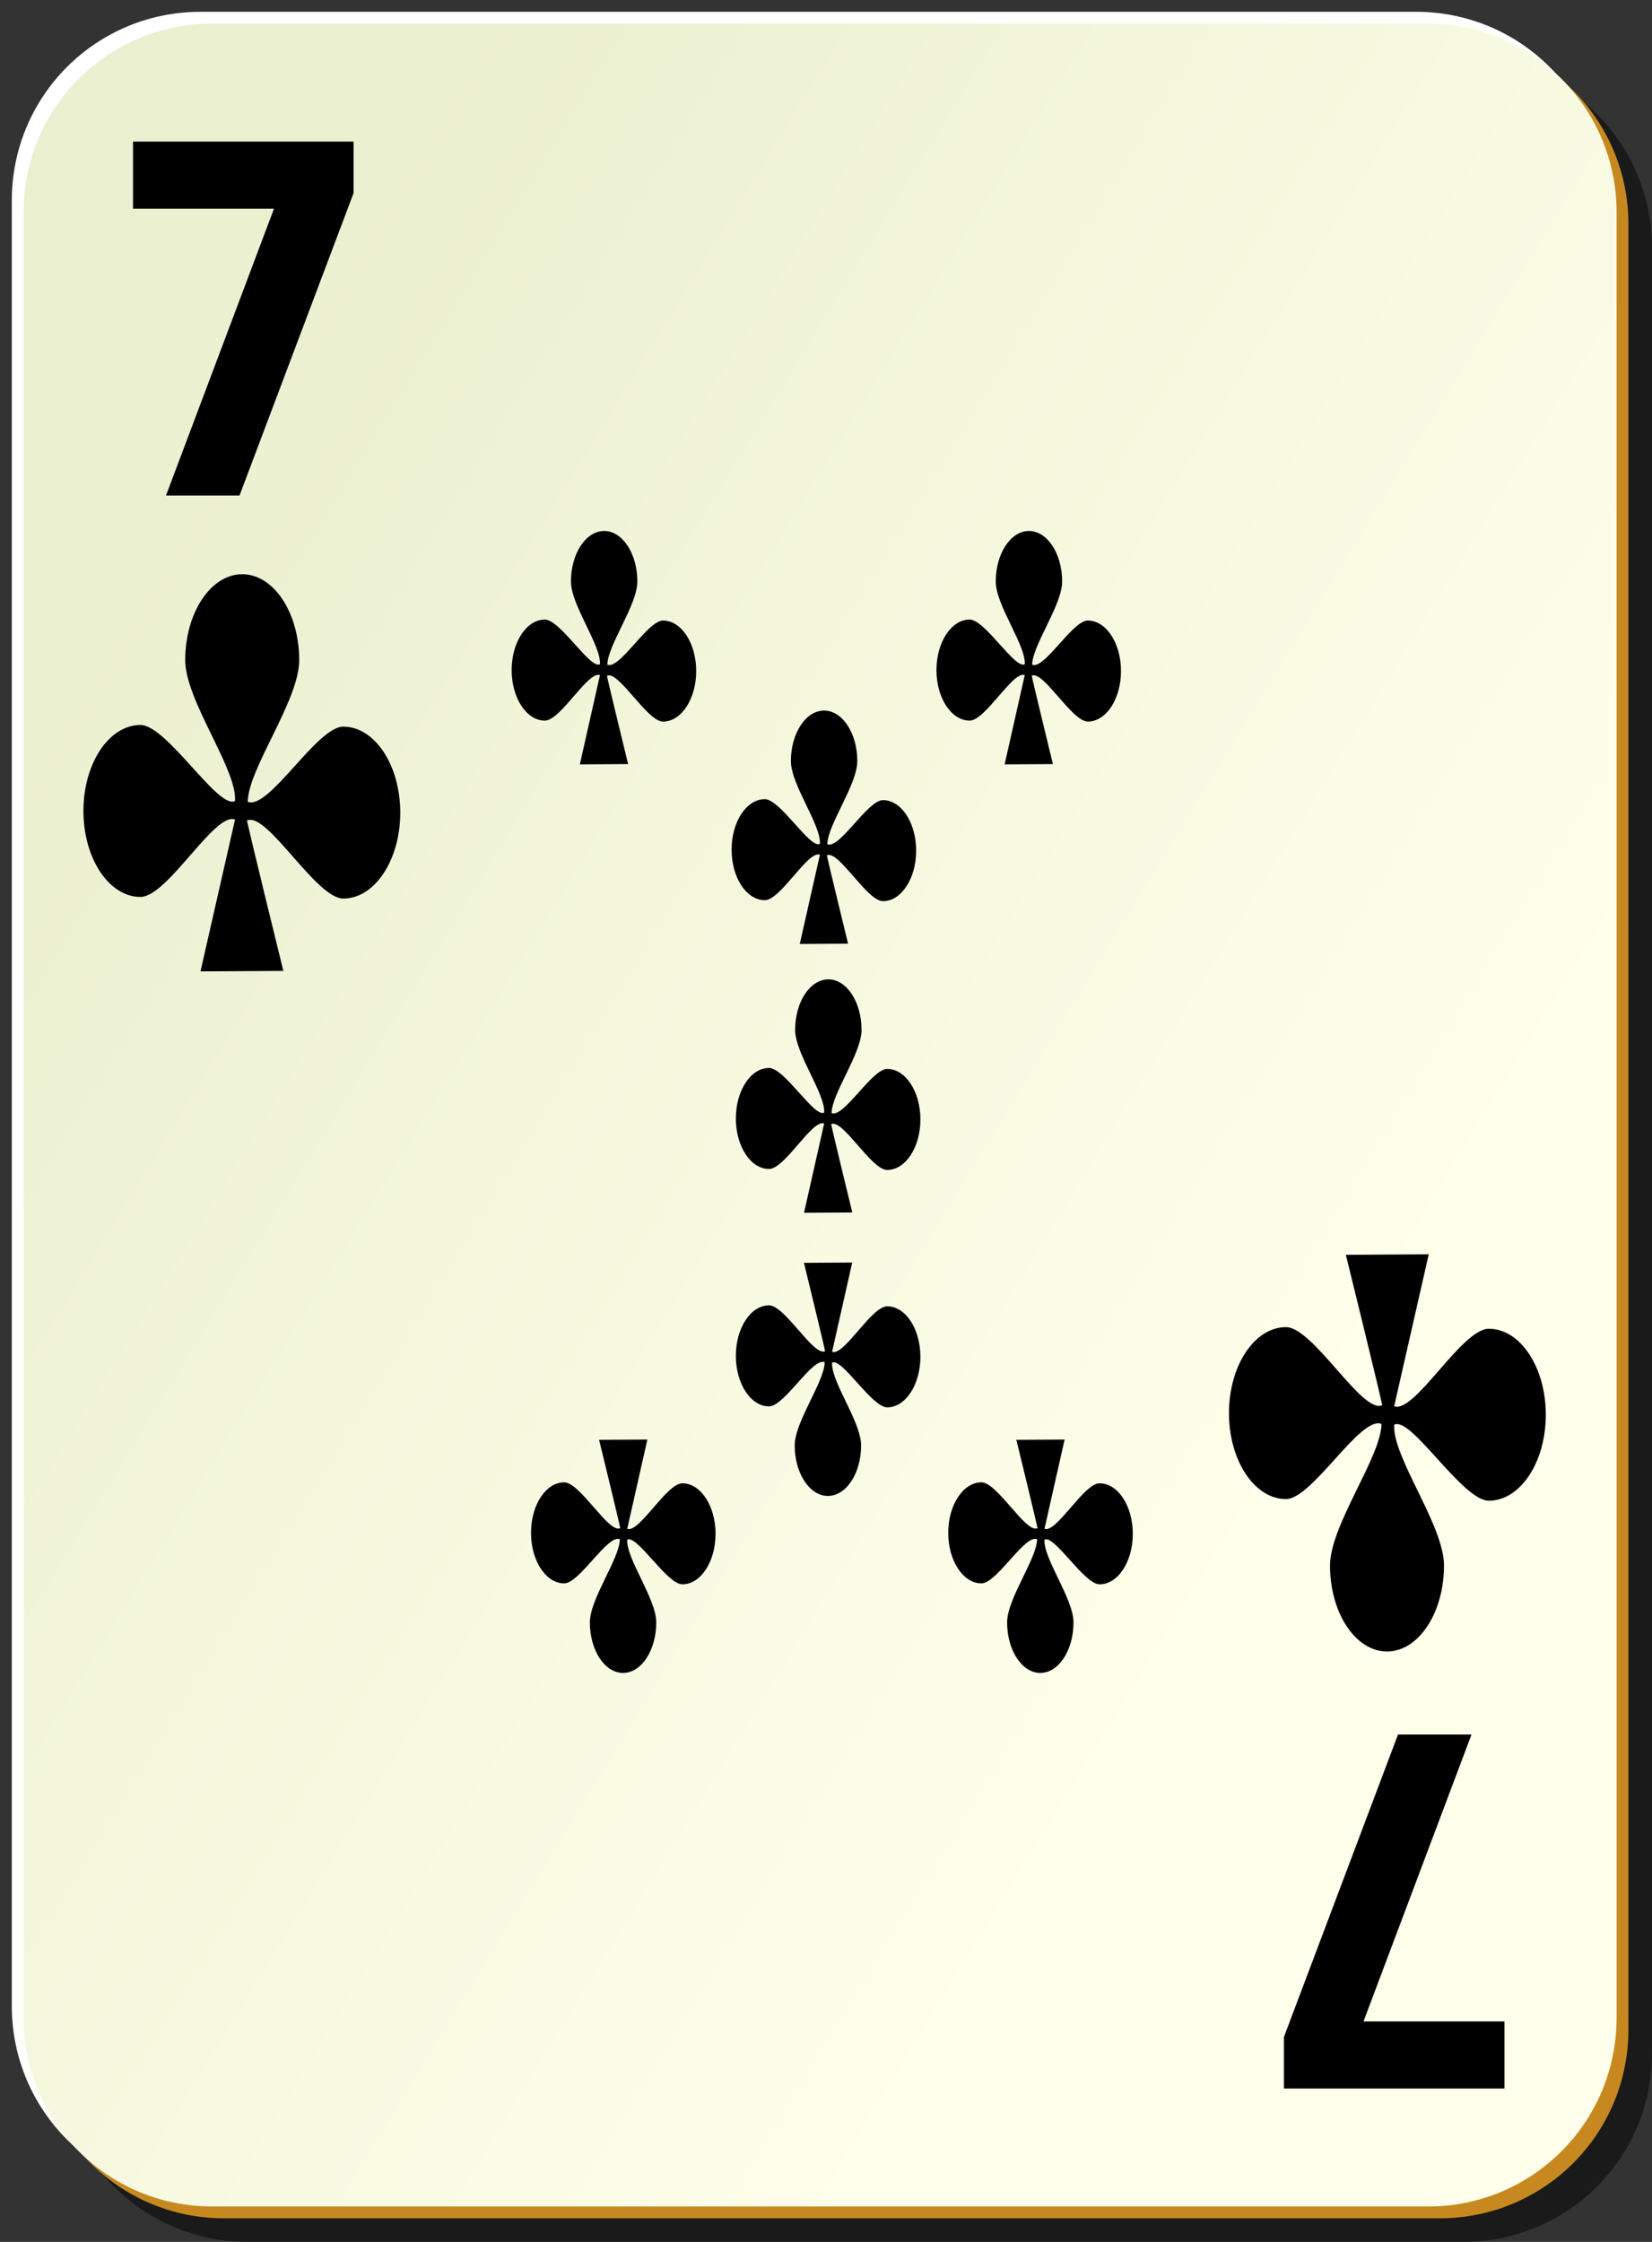 <svg xmlns="http://www.w3.org/2000/svg" xmlns:cc="http://web.resource.org/cc/" xmlns:svg="http://www.w3.org/2000/svg" xmlns:xlink="http://www.w3.org/1999/xlink" id="svg2" width="140" height="190" x="0" y="0" version="1.0"><rect width="100%" height="100%" fill="#333333" stroke="none"/><defs id="defs3"><linearGradient id="linearGradient2060"><stop id="stop2062" offset="0" style="stop-color:#ebf0d0;stop-opacity:1"/><stop id="stop2064" offset="1" style="stop-color:#ffffeb;stop-opacity:1"/></linearGradient><linearGradient id="linearGradient4853" x1="2" x2="109" y1="63.1" y2="128.695" gradientTransform="translate(0,-1)" gradientUnits="userSpaceOnUse" xlink:href="#linearGradient2060"/></defs><g id="g5630"><path id="rect2070" d="M 21,5 L 124,5 C 132.864,5 140,12.136 140,21 L 140,174 C 140,182.864 132.864,190 124,190 L 21,190 C 12.136,190 5,182.864 5,174 L 5,21 C 5,12.136 12.136,5 21,5 z" style="fill:#000;fill-opacity:.498;stroke:none;stroke-width:.2;stroke-miterlimit:4;stroke-dashoffset:0;stroke-opacity:1"/><path id="rect1300" d="M 17,1 L 120,1 C 128.864,1 136,8.136 136,17 L 136,170 C 136,178.864 128.864,186 120,186 L 17,186 C 8.136,186 1,178.864 1,170 L 1,17 C 1,8.136 8.136,1 17,1 z" style="fill:#fff;fill-opacity:1;stroke:none;stroke-width:.2;stroke-miterlimit:4;stroke-dashoffset:0;stroke-opacity:1"/><path id="path5624" d="M 19,3 L 122,3 C 130.864,3 138,10.136 138,19 L 138,172 C 138,180.864 130.864,188 122,188 L 19,188 C 10.136,188 3,180.864 3,172 L 3,19 C 3,10.136 10.136,3 19,3 z" style="fill:#c7891f;fill-opacity:1;stroke:none;stroke-width:.2;stroke-miterlimit:4;stroke-dashoffset:0;stroke-opacity:1"/><path id="rect1306" d="M 18,2 L 121,2 C 129.864,2 137,9.136 137,18 L 137,171 C 137,179.864 129.864,187 121,187 L 18,187 C 9.136,187 2,179.864 2,171 L 2,18 C 2,9.136 9.136,2 18,2 z" style="fill:url(#linearGradient4853);fill-opacity:1;stroke:none;stroke-width:.2;stroke-miterlimit:4;stroke-dashoffset:0;stroke-opacity:1"/></g><path id="text2850" d="M 11.275,11.998 L 29.965,11.998 L 29.965,16.358 L 20.296,41.998 L 14.066,41.998 L 23.22,17.685 L 11.275,17.685 L 11.275,11.998" style="font-size:37.418;font-style:normal;font-variant:normal;font-weight:700;font-stretch:normal;fill:#000;fill-opacity:1;stroke:none;stroke-width:1px;stroke-linecap:butt;stroke-linejoin:miter;stroke-opacity:1;font-family:Bitstream Vera Sans;text-anchor:start;writing-mode:lr-tb"/><path id="text3451" d="M 127.496,177 L 108.806,177 L 108.806,172.64 L 118.475,147 L 124.704,147 L 115.551,171.314 L 127.496,171.314 L 127.496,177" style="font-size:37.418;font-style:normal;font-variant:normal;font-weight:700;font-stretch:normal;fill:#000;fill-opacity:1;stroke:none;stroke-width:1px;stroke-linecap:butt;stroke-linejoin:miter;stroke-opacity:1;font-family:Bitstream Vera Sans;text-anchor:start;writing-mode:lr-tb"/><path id="path908" d="M 20.527,48.665 C 17.861,48.665 15.697,51.929 15.697,55.951 C 15.697,59.377 20.089,65.142 19.919,67.88 C 18.509,68.663 14.152,61.443 11.9,61.443 C 9.233,61.443 7.07,64.706 7.07,68.728 C 7.07,72.751 9.233,76.014 11.9,76.014 C 14.212,76.014 18.176,68.8 19.919,69.451 L 16.99,82.325 L 24.014,82.283 C 24.014,82.283 20.937,69.802 20.933,69.507 L 20.988,69.507 L 20.988,69.521 C 22.695,68.881 26.794,76.153 29.09,76.153 C 31.757,76.153 33.92,72.89 33.92,68.867 C 33.92,64.845 31.757,61.582 29.09,61.582 C 26.848,61.582 22.782,68.682 20.997,67.95 C 21.022,65.144 25.357,59.373 25.357,55.951 C 25.357,51.929 23.194,48.665 20.527,48.665 z" style="fill:#000;fill-opacity:1;fill-rule:evenodd;stroke:none;stroke-width:1pt;stroke-linecap:butt;stroke-linejoin:miter;stroke-opacity:1"/><path id="path2242" d="M 51.199,45 C 49.646,45 48.385,46.918 48.385,49.281 C 48.385,51.295 50.944,54.683 50.844,56.292 C 50.023,56.751 47.485,52.509 46.173,52.509 C 44.62,52.509 43.36,54.426 43.36,56.79 C 43.36,59.154 44.62,61.071 46.173,61.071 C 47.52,61.071 49.829,56.832 50.844,57.215 L 49.138,64.78 L 53.23,64.755 C 53.23,64.755 51.437,57.421 51.435,57.248 L 51.467,57.248 L 51.467,57.256 C 52.462,56.88 54.849,61.153 56.187,61.153 C 57.74,61.153 59,59.235 59,56.872 C 59,54.508 57.74,52.59 56.187,52.59 C 54.88,52.59 52.512,56.763 51.473,56.333 C 51.487,54.684 54.012,51.293 54.012,49.281 C 54.012,46.918 52.752,45 51.199,45 z" style="fill:#000;fill-opacity:1;fill-rule:evenodd;stroke:none;stroke-width:1pt;stroke-linecap:butt;stroke-linejoin:miter;stroke-opacity:1"/><path id="path2250" d="M 69.839,60.22 C 68.286,60.22 67.025,62.138 67.025,64.501 C 67.025,66.515 69.584,69.903 69.484,71.512 C 68.663,71.971 66.125,67.729 64.813,67.729 C 63.26,67.729 62,69.646 62,72.01 C 62,74.374 63.26,76.291 64.813,76.291 C 66.16,76.291 68.469,72.052 69.484,72.435 L 67.778,80 L 71.87,79.975 C 71.87,79.975 70.077,72.641 70.075,72.468 L 70.107,72.468 L 70.107,72.476 C 71.102,72.1 73.489,76.373 74.827,76.373 C 76.38,76.373 77.64,74.455 77.64,72.092 C 77.64,69.728 76.38,67.81 74.827,67.81 C 73.52,67.81 71.152,71.983 70.113,71.553 C 70.127,69.904 72.652,66.513 72.652,64.501 C 72.652,62.138 71.392,60.22 69.839,60.22 z" style="fill:#000;fill-opacity:1;fill-rule:evenodd;stroke:none;stroke-width:1pt;stroke-linecap:butt;stroke-linejoin:miter;stroke-opacity:1"/><path id="path2248" d="M 87.199,45 C 85.646,45 84.385,46.918 84.385,49.281 C 84.385,51.295 86.944,54.683 86.844,56.292 C 86.023,56.751 83.485,52.509 82.173,52.509 C 80.62,52.509 79.36,54.426 79.36,56.79 C 79.36,59.154 80.62,61.071 82.173,61.071 C 83.52,61.071 85.829,56.832 86.844,57.215 L 85.138,64.78 L 89.23,64.755 C 89.23,64.755 87.437,57.421 87.435,57.248 L 87.467,57.248 L 87.467,57.256 C 88.462,56.88 90.849,61.153 92.187,61.153 C 93.74,61.153 95,59.235 95,56.872 C 95,54.508 93.74,52.59 92.187,52.59 C 90.88,52.59 88.512,56.763 87.473,56.333 C 87.487,54.684 90.012,51.293 90.012,49.281 C 90.012,46.918 88.752,45 87.199,45 z" style="fill:#000;fill-opacity:1;fill-rule:evenodd;stroke:none;stroke-width:1pt;stroke-linecap:butt;stroke-linejoin:miter;stroke-opacity:1"/><path id="path2252" d="M 70.199,83 C 68.646,83 67.385,84.918 67.385,87.281 C 67.385,89.295 69.944,92.683 69.844,94.292 C 69.023,94.751 66.485,90.509 65.173,90.509 C 63.62,90.509 62.36,92.426 62.36,94.79 C 62.36,97.154 63.62,99.071 65.173,99.071 C 66.52,99.071 68.829,94.832 69.844,95.215 L 68.138,102.78 L 72.23,102.755 C 72.23,102.755 70.437,95.421 70.435,95.248 L 70.467,95.248 L 70.467,95.256 C 71.462,94.88 73.849,99.153 75.187,99.153 C 76.74,99.153 78,97.235 78,94.872 C 78,92.508 76.74,90.59 75.187,90.59 C 73.88,90.59 71.512,94.763 70.473,94.333 C 70.487,92.684 73.012,89.293 73.012,87.281 C 73.012,84.918 71.752,83 70.199,83 z" style="fill:#000;fill-opacity:1;fill-rule:evenodd;stroke:none;stroke-width:1pt;stroke-linecap:butt;stroke-linejoin:miter;stroke-opacity:1"/><path id="path2262" d="M 70.161,126.78 C 71.714,126.78 72.975,124.862 72.975,122.499 C 72.975,120.485 70.416,117.097 70.516,115.488 C 71.337,115.029 73.875,119.271 75.187,119.271 C 76.74,119.271 78,117.354 78,114.99 C 78,112.626 76.74,110.709 75.187,110.709 C 73.84,110.709 71.531,114.948 70.516,114.565 L 72.222,107 L 68.13,107.025 C 68.13,107.025 69.923,114.359 69.925,114.532 L 69.893,114.532 L 69.893,114.524 C 68.898,114.9 66.511,110.627 65.173,110.627 C 63.62,110.627 62.36,112.545 62.36,114.908 C 62.36,117.272 63.62,119.19 65.173,119.19 C 66.48,119.19 68.848,115.017 69.887,115.447 C 69.873,117.096 67.348,120.487 67.348,122.499 C 67.348,124.862 68.608,126.78 70.161,126.78 z" style="fill:#000;fill-opacity:1;fill-rule:evenodd;stroke:none;stroke-width:1pt;stroke-linecap:butt;stroke-linejoin:miter;stroke-opacity:1"/><path id="path2264" d="M 88.161,141.78 C 89.714,141.78 90.975,139.862 90.975,137.499 C 90.975,135.485 88.416,132.097 88.516,130.488 C 89.337,130.029 91.875,134.271 93.187,134.271 C 94.74,134.271 96,132.354 96,129.99 C 96,127.626 94.74,125.709 93.187,125.709 C 91.84,125.709 89.531,129.948 88.516,129.565 L 90.222,122 L 86.13,122.025 C 86.13,122.025 87.923,129.359 87.925,129.532 L 87.893,129.532 L 87.893,129.524 C 86.898,129.9 84.511,125.627 83.173,125.627 C 81.62,125.627 80.36,127.545 80.36,129.908 C 80.36,132.272 81.62,134.19 83.173,134.19 C 84.48,134.19 86.848,130.017 87.887,130.447 C 87.873,132.096 85.348,135.487 85.348,137.499 C 85.348,139.862 86.608,141.78 88.161,141.78 z" style="fill:#000;fill-opacity:1;fill-rule:evenodd;stroke:none;stroke-width:1pt;stroke-linecap:butt;stroke-linejoin:miter;stroke-opacity:1"/><path id="path2260" d="M 52.801,141.78 C 54.354,141.78 55.615,139.862 55.615,137.499 C 55.615,135.485 53.056,132.097 53.156,130.488 C 53.977,130.029 56.515,134.271 57.827,134.271 C 59.38,134.271 60.64,132.354 60.64,129.99 C 60.64,127.626 59.38,125.709 57.827,125.709 C 56.48,125.709 54.171,129.948 53.156,129.565 L 54.862,122 L 50.77,122.025 C 50.77,122.025 52.563,129.359 52.565,129.532 L 52.533,129.532 L 52.533,129.524 C 51.538,129.9 49.151,125.627 47.813,125.627 C 46.26,125.627 45,127.545 45,129.908 C 45,132.272 46.26,134.19 47.813,134.19 C 49.12,134.19 51.488,130.017 52.527,130.447 C 52.513,132.096 49.988,135.487 49.988,137.499 C 49.988,139.862 51.248,141.78 52.801,141.78 z" style="fill:#000;fill-opacity:1;fill-rule:evenodd;stroke:none;stroke-width:1pt;stroke-linecap:butt;stroke-linejoin:miter;stroke-opacity:1"/><path id="path3464" d="M 117.543,139.963 C 120.209,139.963 122.373,136.699 122.373,132.677 C 122.373,129.25 117.981,123.485 118.151,120.747 C 119.561,119.965 123.918,127.185 126.17,127.185 C 128.837,127.185 131,123.921 131,119.899 C 131,115.877 128.837,112.613 126.17,112.613 C 123.858,112.613 119.894,119.827 118.151,119.176 L 121.08,106.302 L 114.056,106.344 C 114.056,106.344 117.133,118.825 117.137,119.121 L 117.082,119.121 L 117.082,119.107 C 115.375,119.746 111.276,112.474 108.98,112.474 C 106.313,112.474 104.15,115.738 104.15,119.76 C 104.15,123.782 106.313,127.046 108.98,127.046 C 111.222,127.046 115.288,119.945 117.073,120.678 C 117.048,123.483 112.713,129.254 112.713,132.677 C 112.713,136.699 114.876,139.963 117.543,139.963 z" style="fill:#000;fill-opacity:1;fill-rule:evenodd;stroke:none;stroke-width:1pt;stroke-linecap:butt;stroke-linejoin:miter;stroke-opacity:1"/></svg>